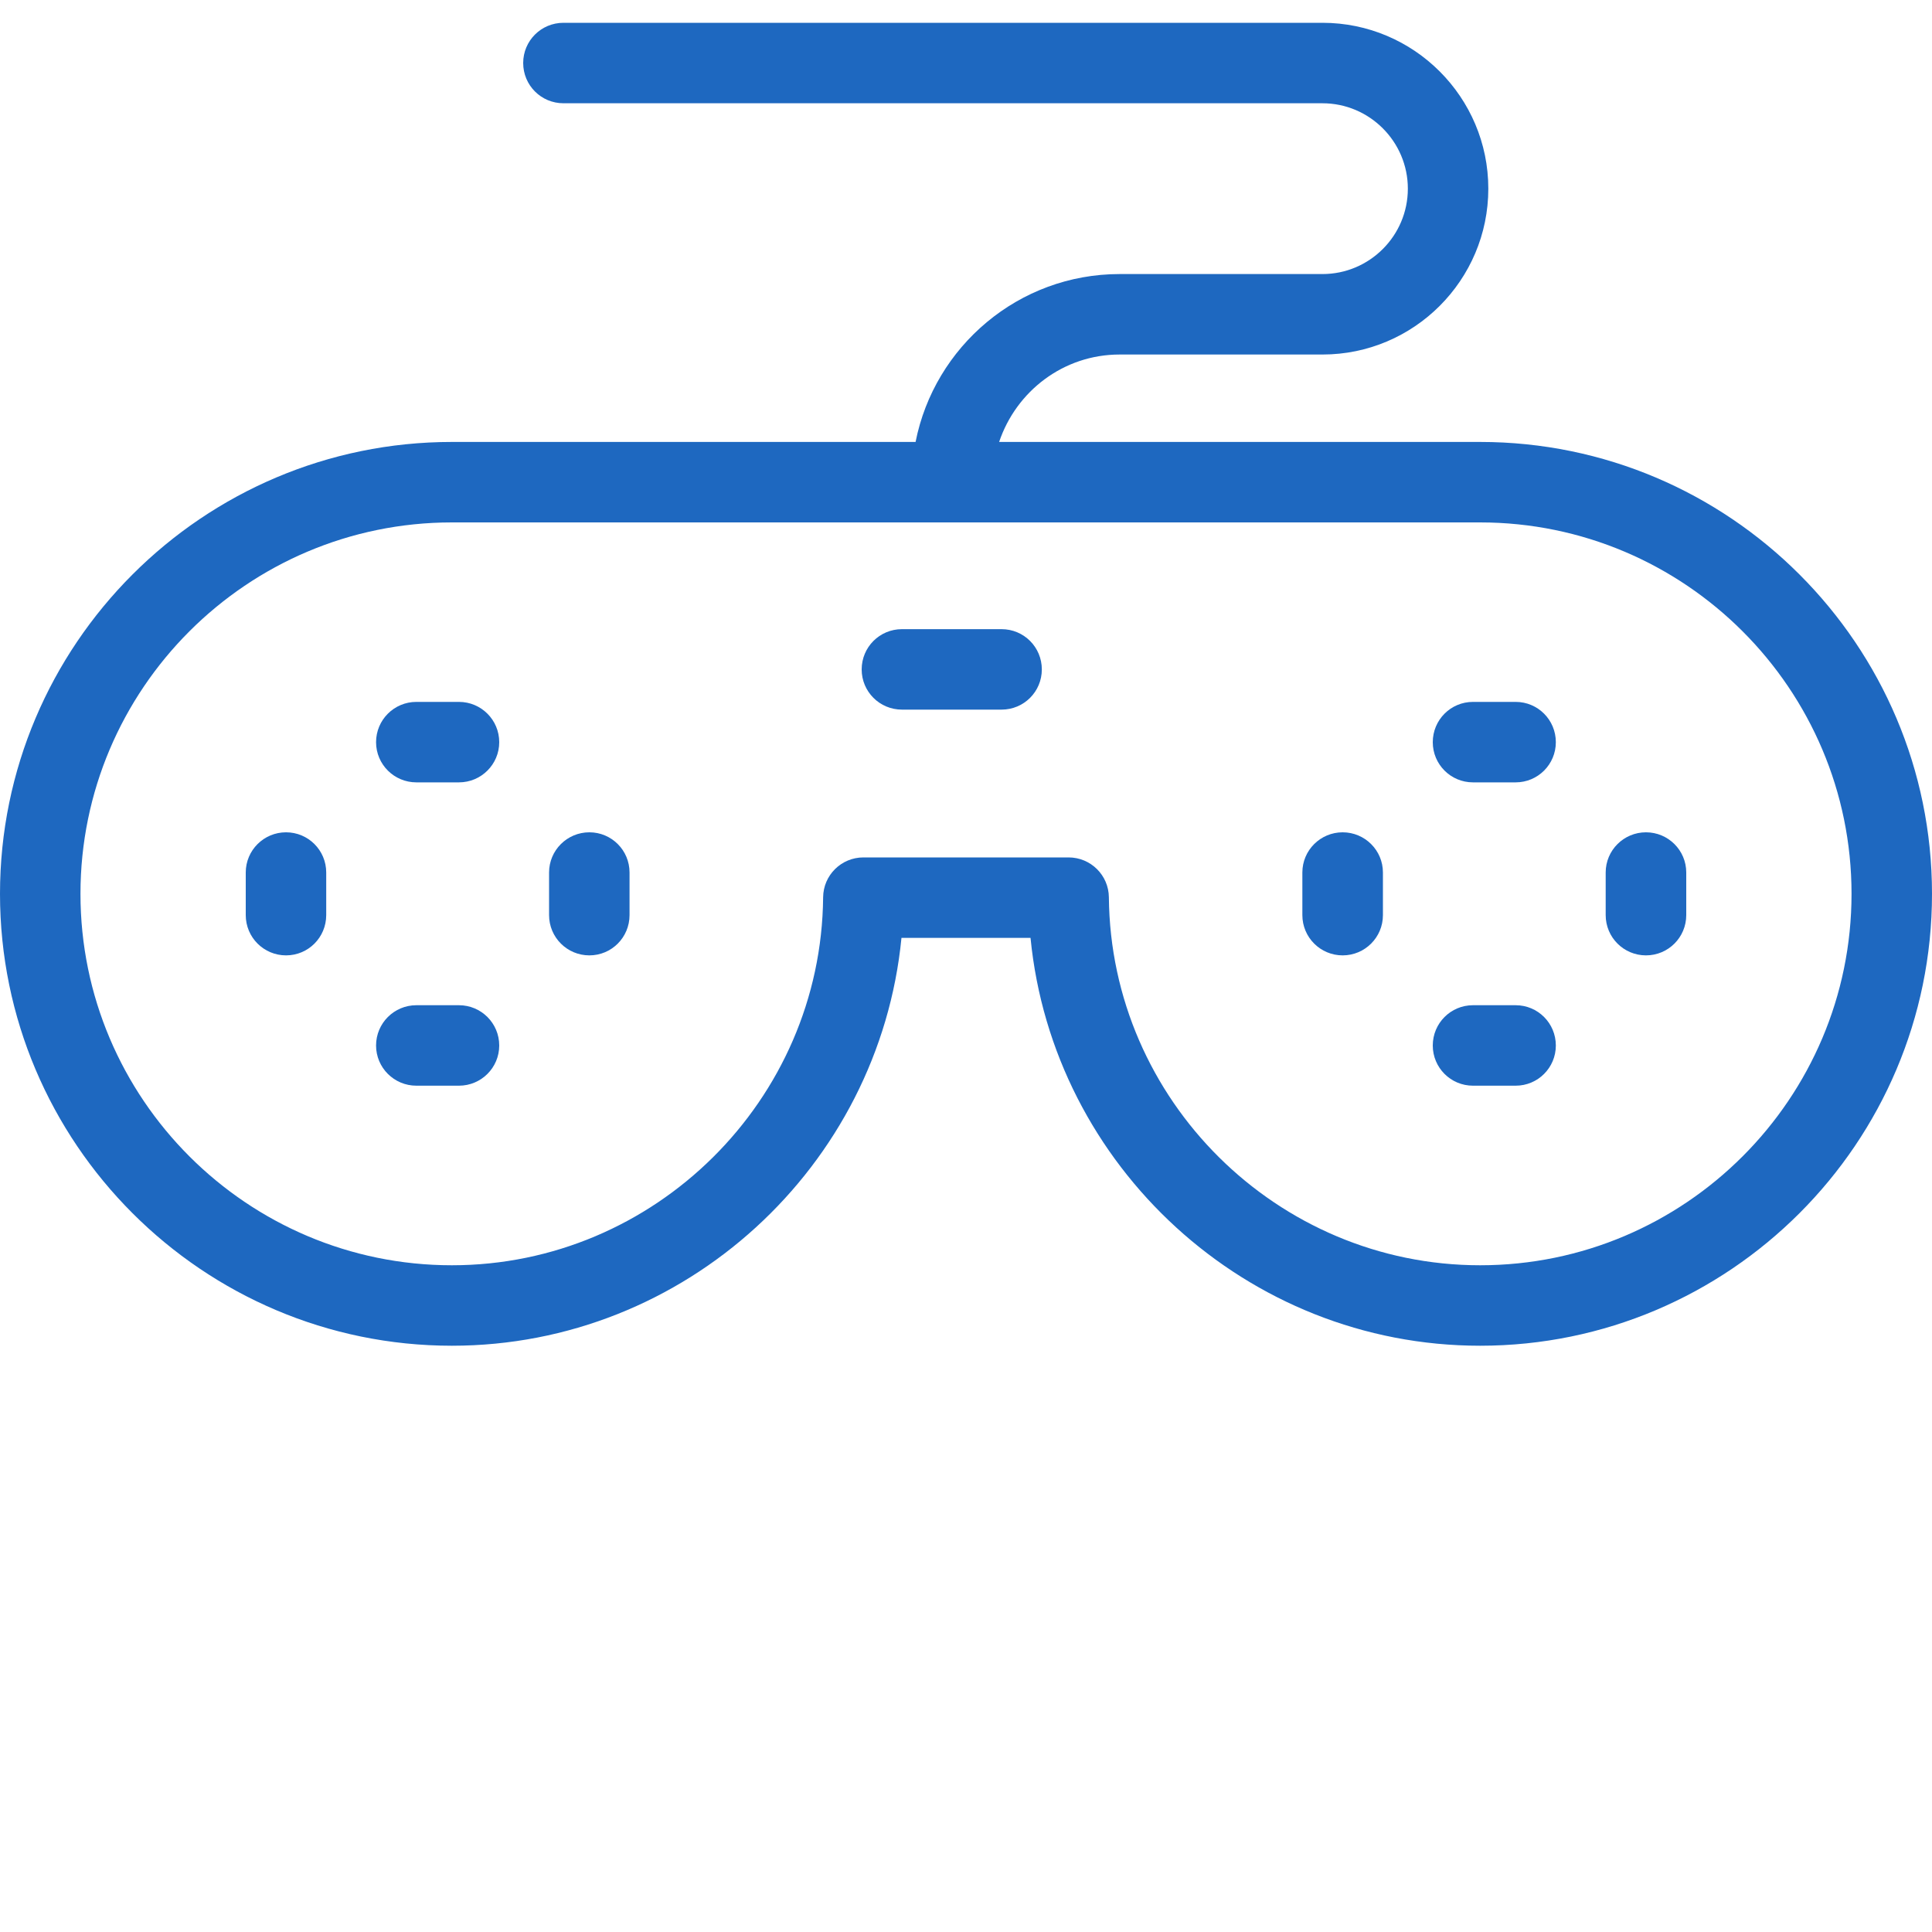 <?xml version="1.0" encoding="UTF-8"?>
<svg width="20px" height="20px" viewBox="0 0 20 20" version="1.1" xmlns="http://www.w3.org/2000/svg" xmlns:xlink="http://www.w3.org/1999/xlink">
    <!-- Generator: Sketch 56.3 (81716) - https://sketch.com -->
    <title>icon_Esport</title>
    <desc>Created with Sketch.</desc>
    <g id="Page-1" stroke="none" stroke-width="1" fill="none" fill-rule="evenodd">
        <g id="UI-Elements" transform="translate(-187, -73)" fill="#1E68C0">
            <g id="icon_Esport" transform="translate(187, 73)">
                <g>
                    <path d="M4.31,8.099 L4.751,8.099 C4.981,8.099 5.168,7.913 5.168,7.683 C5.168,7.452 4.981,7.266 4.751,7.266 L4.31,7.266 C4.08,7.266 3.893,7.452 3.893,7.683 C3.893,7.913 4.08,8.099 4.31,8.099 Z" id="Path" fill-rule="nonzero"></path>
                    <path d="M4.31,11.239 L4.751,11.239 C4.981,11.239 5.168,11.053 5.168,10.823 C5.168,10.592 4.981,10.406 4.751,10.406 L4.31,10.406 C4.08,10.406 3.893,10.592 3.893,10.823 C3.893,11.053 4.08,11.239 4.31,11.239 Z" id="Path" fill-rule="nonzero"></path>
                    <path d="M6.101,9.89 C6.331,9.89 6.517,9.704 6.517,9.473 L6.517,9.032 C6.517,8.802 6.331,8.616 6.101,8.616 C5.871,8.616 5.684,8.802 5.684,9.032 L5.684,9.473 C5.684,9.704 5.871,9.89 6.101,9.89 Z" id="Path" fill-rule="nonzero"></path>
                    <path d="M2.961,9.89 C3.191,9.89 3.377,9.704 3.377,9.473 L3.377,9.032 C3.377,8.802 3.191,8.616 2.961,8.616 C2.731,8.616 2.544,8.802 2.544,9.032 L2.544,9.473 C2.544,9.704 2.731,9.89 2.961,9.89 Z" id="Path" fill-rule="nonzero"></path>
                    <path d="M15.248,8.099 L15.69,8.099 C15.92,8.099 16.106,7.913 16.106,7.683 C16.106,7.452 15.92,7.266 15.69,7.266 L15.248,7.266 C15.018,7.266 14.832,7.452 14.832,7.683 C14.832,7.913 15.018,8.099 15.248,8.099 Z" id="Path" fill-rule="nonzero"></path>
                    <path d="M15.248,11.239 L15.69,11.239 C15.92,11.239 16.106,11.053 16.106,10.823 C16.106,10.592 15.92,10.406 15.69,10.406 L15.248,10.406 C15.018,10.406 14.832,10.592 14.832,10.823 C14.832,11.053 15.018,11.239 15.248,11.239 Z" id="Path" fill-rule="nonzero"></path>
                    <path d="M17.039,9.89 C17.269,9.89 17.456,9.704 17.456,9.473 L17.456,9.032 C17.456,8.802 17.269,8.616 17.039,8.616 C16.809,8.616 16.622,8.802 16.622,9.032 L16.622,9.473 C16.622,9.704 16.809,9.89 17.039,9.89 Z" id="Path" fill-rule="nonzero"></path>
                    <path d="M13.899,9.89 C14.129,9.89 14.316,9.704 14.316,9.473 L14.316,9.032 C14.316,8.802 14.129,8.616 13.899,8.616 C13.669,8.616 13.482,8.802 13.482,9.032 L13.482,9.473 C13.482,9.704 13.669,9.89 13.899,9.89 Z" id="Path" fill-rule="nonzero"></path>
                    <path d="M4.678,13.931 C7.094,13.931 9.101,12.072 9.332,9.709 L10.668,9.709 C10.899,12.072 12.906,13.931 15.322,13.931 C17.901,13.931 20,11.832 20,9.253 C20,6.674 17.901,4.575 15.322,4.575 L10.343,4.575 C10.519,4.051 11.008,3.67 11.59,3.67 L13.69,3.67 C14.637,3.67 15.407,2.9 15.407,1.953 C15.407,1.006 14.637,0.236 13.69,0.236 L5.833,0.236 C5.602,0.236 5.416,0.422 5.416,0.652 C5.416,0.883 5.602,1.069 5.833,1.069 L13.69,1.069 C14.177,1.069 14.574,1.466 14.574,1.953 C14.574,2.441 14.177,2.837 13.69,2.837 L11.59,2.837 C10.545,2.837 9.673,3.586 9.478,4.575 L4.678,4.575 C2.099,4.575 0,6.674 0,9.253 C0,11.832 2.099,13.931 4.678,13.931 Z M4.678,5.408 L15.322,5.408 C17.442,5.408 19.167,7.133 19.167,9.253 C19.167,11.373 17.442,13.098 15.322,13.098 C13.222,13.098 11.498,11.389 11.479,9.289 C11.477,9.06 11.291,8.876 11.062,8.876 L8.938,8.876 C8.709,8.876 8.523,9.06 8.521,9.289 C8.502,11.389 6.778,13.098 4.678,13.098 C2.558,13.098 0.833,11.373 0.833,9.253 C0.833,7.133 2.558,5.408 4.678,5.408 Z" id="Shape" fill-rule="nonzero"></path>
                    <path d="M9.337,7.346 L10.368,7.346 C10.599,7.346 10.785,7.16 10.785,6.93 C10.785,6.699 10.599,6.513 10.368,6.513 L9.337,6.513 C9.106,6.513 8.92,6.699 8.92,6.93 C8.92,7.16 9.106,7.346 9.337,7.346 Z" id="Path" fill-rule="nonzero"></path>
                </g>
            </g>
        </g>
    </g>
</svg>